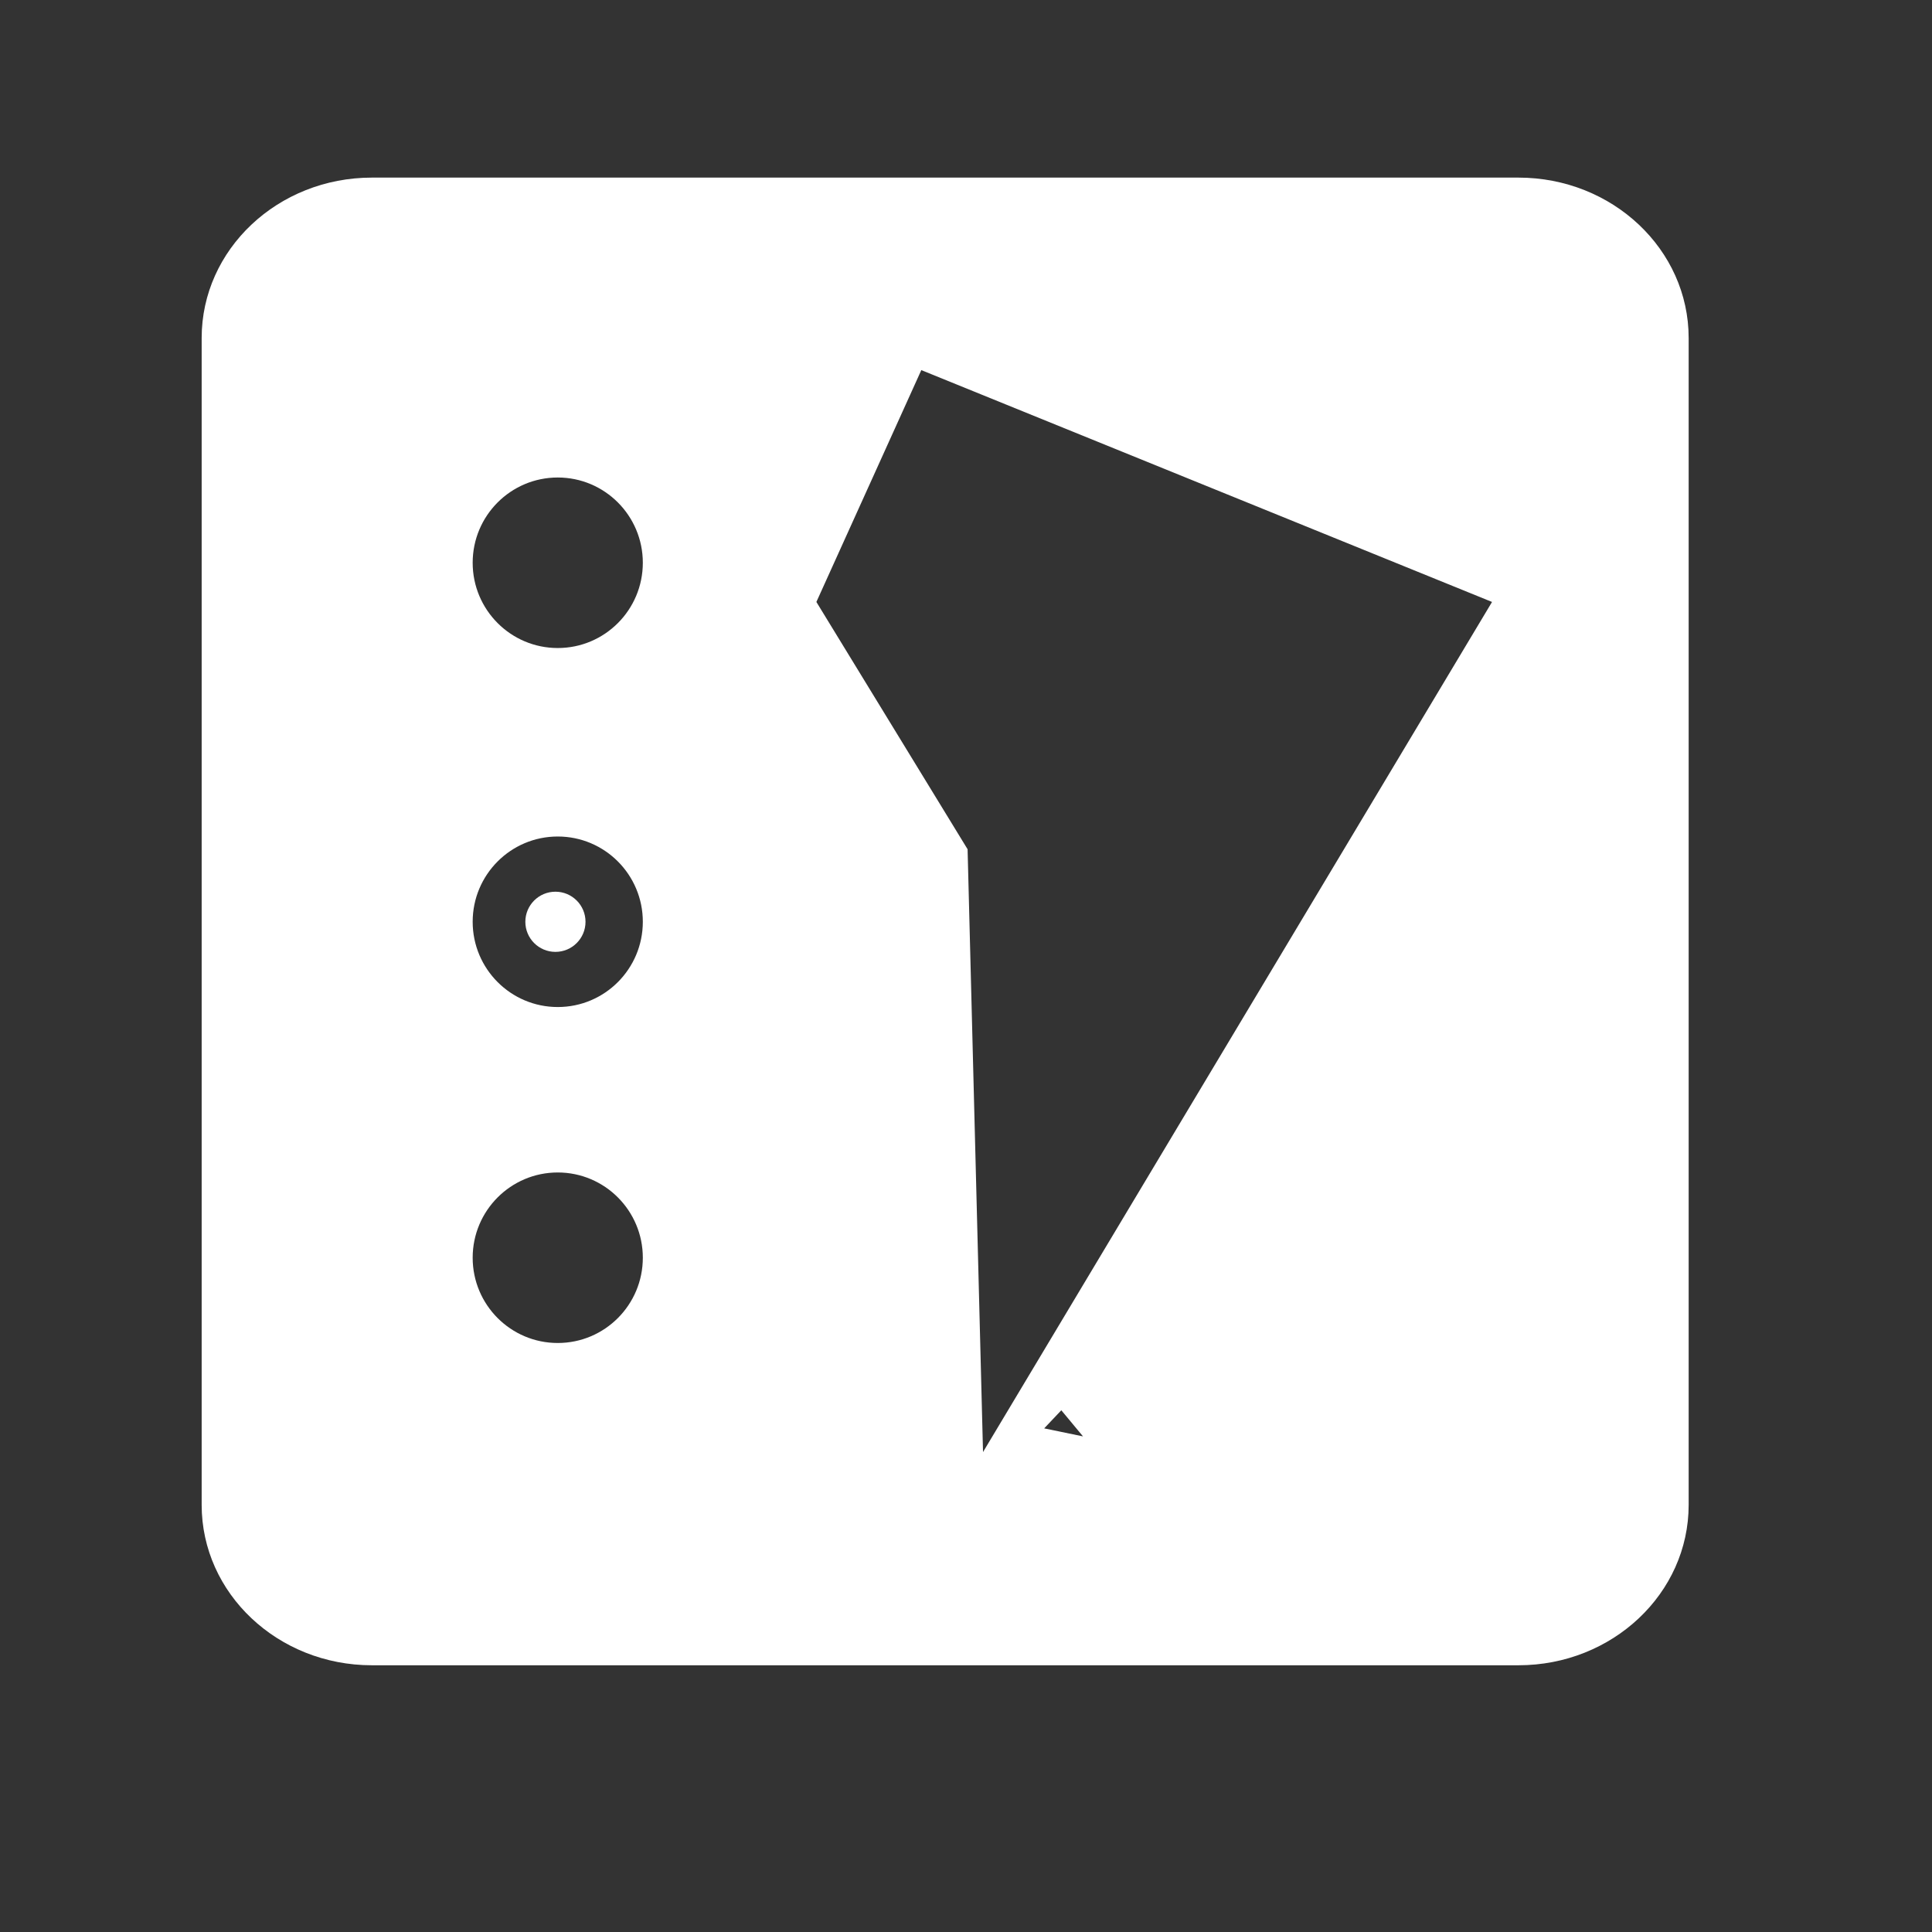 <?xml version="1.0" encoding="utf-8"?>
<!-- Generator: Adobe Illustrator 17.0.0, SVG Export Plug-In . SVG Version: 6.00 Build 0)  -->
<!DOCTYPE svg PUBLIC "-//W3C//DTD SVG 1.0//EN" "http://www.w3.org/TR/2001/REC-SVG-20010904/DTD/svg10.dtd">
<svg version="1.0" id="Layer_1" xmlns="http://www.w3.org/2000/svg" xmlns:xlink="http://www.w3.org/1999/xlink" x="0px" y="0px"
	 width="84px" height="84px" viewBox="0 0 84 84" enable-background="new 0 0 84 84" xml:space="preserve">
<rect x="0" y="0" width="84" height="84" fill="#333333" stroke="none"/>
<path fill="#FFFFFF" d="M66.018,7.722H16.169c-4.088,0-7.401,3.122-7.401,6.973v50.735c0,3.851,3.314,6.973,7.401,6.973h49.849
	c4.088,0,7.402-3.122,7.402-6.973V14.696C73.42,10.844,70.106,7.722,66.018,7.722z M24.25,58.391c-2.043,0-3.699-1.66-3.699-3.707
	c0-2.047,1.656-3.707,3.699-3.707c2.043,0,3.699,1.66,3.699,3.707C27.949,56.732,26.293,58.391,24.25,58.391z M24.25,43.784
	c-2.043,0-3.699-1.66-3.699-3.707c0-2.047,1.656-3.707,3.699-3.707c2.043,0,3.699,1.66,3.699,3.707
	C27.949,42.125,26.293,43.784,24.25,43.784z M24.25,28.175c-2.043,0-3.699-1.66-3.699-3.707c0-2.047,1.656-3.707,3.699-3.707
	c2.043,0,3.699,1.66,3.699,3.707C27.949,26.516,26.293,28.175,24.25,28.175z M45.399,62.103l0.745-0.787l0.944,1.136L45.399,62.103z
	 M42.74,63.133l-0.671-26.209l-6.574-10.752l4.562-10.08l24.814,10.08L42.74,63.133z"/>
<circle fill="#FFFFFF" cx="24.149" cy="40.078" r="1.308"/>
</svg>
